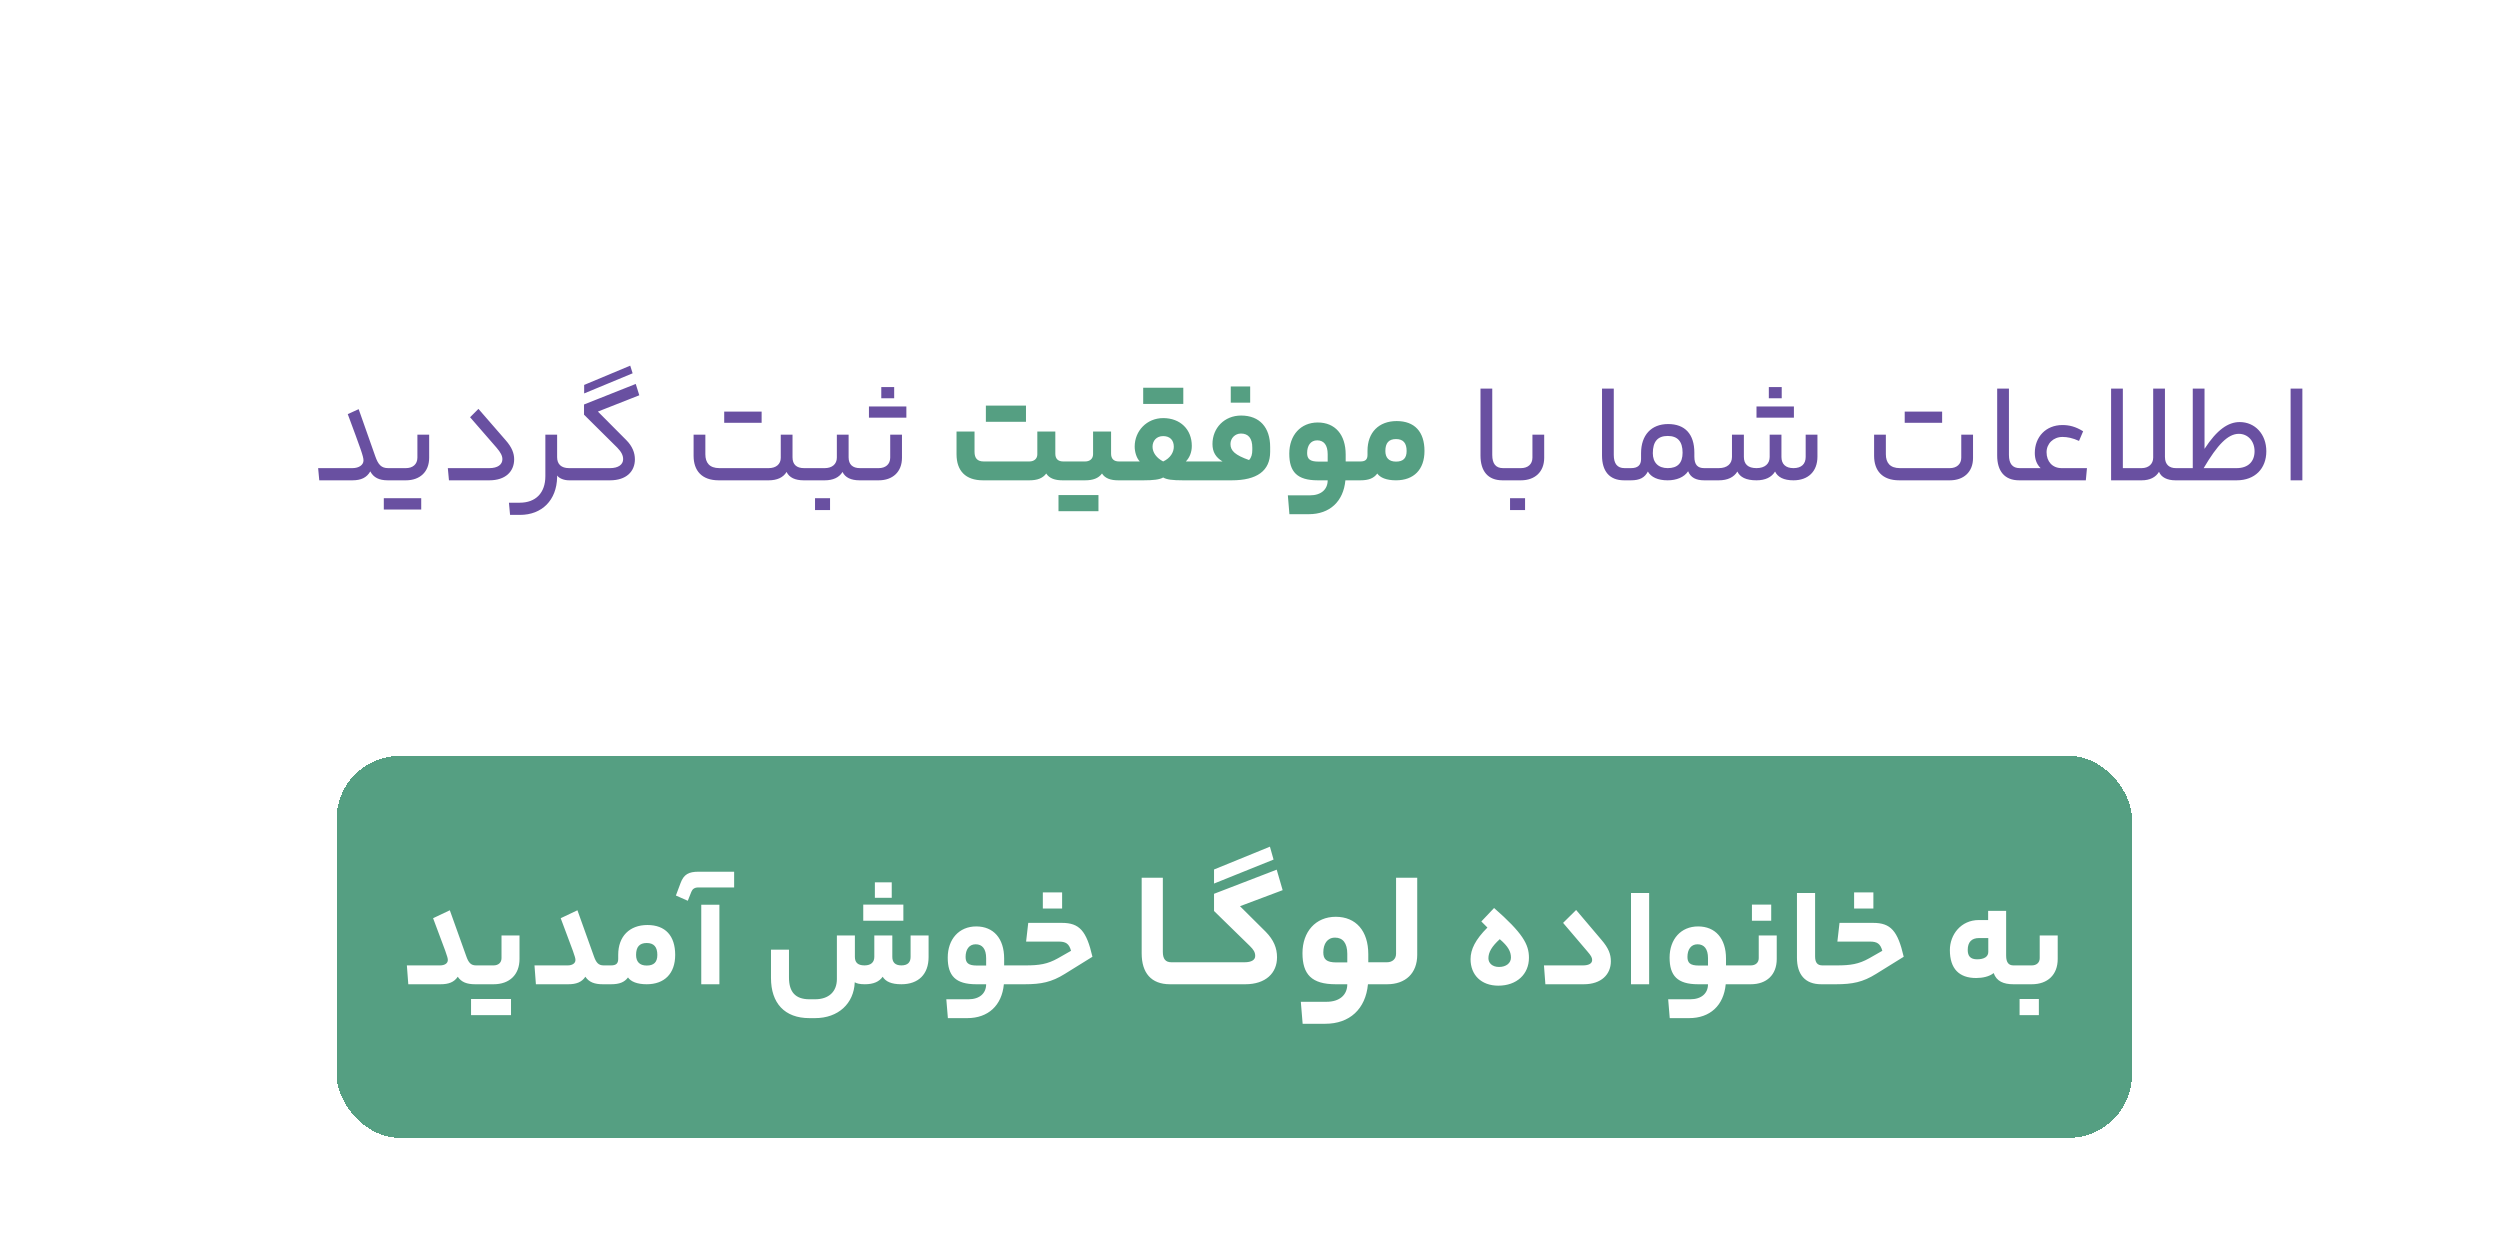 <svg width="635" height="318" viewBox="0 0 635 318" fill="none" xmlns="http://www.w3.org/2000/svg">
<g filter="url(#filter0_dd_722_79)">
<rect x="13.5" y="6" width="612" height="295" rx="23" stroke="white" stroke-width="2" shape-rendering="crispEdges"/>
<rect x="44.5" y="37" width="550" height="104" rx="16" fill="white" fill-opacity="0.9"/>
<g filter="url(#filter1_d_722_79)">
<path d="M75.518 93.904C77.21 93.904 78.326 93.076 78.326 91.96C78.326 90.916 77.642 89.116 74.33 80.188L77.102 78.928L81.314 90.88C82.07 93.04 82.862 93.904 84.59 93.904H85.346C85.526 93.904 85.706 94.084 85.706 95.488C85.706 96.964 85.526 97 85.346 97H84.482C82.322 97 80.882 96.316 80.054 94.732C79.154 96.316 77.714 97 75.518 97H67.094L66.806 93.904H75.518ZM92.019 85.408H95.007V91.276C95.007 94.876 92.631 97 89.103 97H85.359C85.215 97 84.999 96.892 84.999 95.488C84.999 94.048 85.215 93.904 85.359 93.904H89.103C90.795 93.904 92.019 92.968 92.019 91.24V85.408ZM92.991 101.536V104.416H83.487V101.536H92.991ZM105.399 80.98L107.523 78.856L114.435 86.812C116.055 88.648 116.595 90.16 116.595 91.672C116.595 94.768 114.399 97 110.295 97H100.035L99.747 93.904H110.295C112.419 93.904 113.607 93.004 113.607 91.636C113.607 90.772 113.175 89.944 112.131 88.72L105.399 80.98ZM127.509 91.132C127.509 92.896 128.553 93.904 130.533 93.904H131.001C131.145 93.904 131.361 94.084 131.361 95.488C131.361 96.892 131.145 97 131.001 97H130.533C129.237 97 128.013 96.496 127.509 95.776V96.208C127.401 102.04 123.657 105.784 118.077 105.784H115.557L115.269 102.688H118.005C122.073 102.688 124.521 100.204 124.521 95.956V85.408H127.509V91.132ZM134.376 72.772L146.076 67.876L146.688 69.82L134.376 74.932V72.772ZM140.964 93.904C143.052 93.904 144.276 93.004 144.276 91.636C144.276 90.664 143.844 89.8 142.8 88.72L134.34 80.332V77.74L147.48 72.52L148.38 75.4L137.868 79.54L145.068 86.776C146.652 88.36 147.264 90.052 147.264 91.672C147.264 94.768 145.068 97 140.964 97H130.992C130.848 97 130.632 96.892 130.632 95.488C130.632 94.048 130.848 93.904 130.992 93.904H140.964ZM169.949 82.384V79.54H179.453V82.384H169.949ZM191.189 93.904C191.333 93.904 191.549 94.048 191.549 95.488C191.549 96.892 191.333 97 191.189 97H190.109C187.985 97 186.473 96.316 185.789 94.876C184.925 96.316 183.341 97 181.253 97H168.545C164.225 97 162.173 94.516 162.173 90.772V85.408H165.161V90.376C165.161 92.536 166.205 93.904 168.725 93.904H181.253C183.125 93.904 184.313 92.896 184.313 91.276V85.408H187.301V91.168C187.301 92.968 188.309 93.904 190.217 93.904H191.189ZM195.5 93.904C197.336 93.904 198.56 92.896 198.56 91.24V85.408H201.548V91.168C201.548 92.968 202.556 93.904 204.428 93.904H205.436C205.58 93.904 205.796 94.048 205.796 95.452C205.796 96.892 205.58 97 205.436 97H204.32C202.196 97 200.684 96.316 200 94.876C199.136 96.316 197.552 97 195.5 97H191.18C191.036 97 190.82 96.892 190.82 95.488C190.82 94.048 191.036 93.904 191.18 93.904H195.5ZM196.832 104.56H193.016V101.536H196.832V104.56ZM213.121 73.312V76.156H209.845V73.312H213.121ZM216.217 78.244V81.088H206.713V78.244H216.217ZM212.113 91.24V85.408H215.101V91.276C215.101 94.876 212.725 97 209.197 97H205.453C205.309 97 205.093 96.892 205.093 95.488C205.093 94.048 205.309 93.904 205.453 93.904H209.197C210.889 93.904 212.113 92.968 212.113 91.24ZM368.561 93.904C368.741 93.904 368.921 94.048 368.921 95.488C368.921 96.892 368.741 97 368.561 97H367.625C363.917 97 362.045 94.66 362.045 90.7V73.708H365.033V90.556C365.033 92.788 365.933 93.904 367.769 93.904H368.561ZM378.226 91.276C378.226 94.876 375.85 97 372.322 97H368.578C368.434 97 368.218 96.892 368.218 95.488C368.218 94.048 368.434 93.904 368.578 93.904H372.322C374.014 93.904 375.238 92.968 375.238 91.24V85.408H378.226V91.276ZM373.366 104.56H369.55V101.536H373.366V104.56ZM399.428 93.904C399.608 93.904 399.788 94.048 399.788 95.488C399.788 96.892 399.608 97 399.428 97H398.492C394.784 97 392.912 94.66 392.912 90.7V73.708H395.9V90.556C395.9 92.788 396.8 93.904 398.636 93.904H399.428ZM400.273 93.904C402.001 93.904 402.829 93.148 402.829 91.6V90.124C402.829 85.516 405.421 82.708 409.705 82.708C413.989 82.708 416.365 85.264 416.365 89.98V90.988C416.365 93.076 417.229 93.904 418.849 93.904H419.749C419.893 93.904 420.109 94.048 420.109 95.488C420.109 96.892 419.893 97 419.749 97H418.849C416.797 97 415.429 96.316 414.781 94.696C413.773 96.244 411.793 97 409.597 97C407.077 97 405.385 96.208 404.557 94.768C403.765 96.316 402.505 97 400.273 97H399.445C399.301 97 399.085 96.892 399.085 95.488C399.085 94.048 399.301 93.904 399.445 93.904H400.273ZM413.377 89.98C413.377 87.172 412.153 85.732 409.597 85.732C407.041 85.732 405.817 87.172 405.817 90.124C405.817 92.464 407.185 93.904 409.597 93.904C412.081 93.904 413.377 92.644 413.377 89.98ZM438.558 73.312V76.156H435.282V73.312H438.558ZM432.15 81.088V78.244H441.654V81.088H432.15ZM444.642 85.408H447.63V90.988C447.63 94.768 445.254 97 441.546 97C439.062 97 437.55 96.208 436.866 94.768C436.002 96.208 434.418 97 432.15 97C429.486 97 427.974 96.208 427.29 94.768C426.426 96.208 424.842 97 422.574 97H419.766C419.622 97 419.406 96.892 419.406 95.488C419.406 94.048 419.622 93.904 419.766 93.904H422.574C424.734 93.904 425.922 92.788 425.922 91.06V85.408H428.946V91.06C428.946 92.86 429.954 93.904 432.15 93.904C434.31 93.904 435.498 92.788 435.498 91.06V85.408H438.486V91.06C438.486 92.86 439.53 93.904 441.546 93.904C443.562 93.904 444.642 92.86 444.642 91.06V85.408ZM469.797 82.384V79.54H479.301V82.384H469.797ZM484.161 85.408H487.149V91.348C487.149 94.876 484.773 97 481.281 97H468.393C464.073 97 462.021 94.516 462.021 90.772V85.408H465.009V90.376C465.009 92.536 466.053 93.904 468.573 93.904H481.281C482.973 93.904 484.161 92.896 484.161 91.276V85.408ZM499.799 93.904C499.979 93.904 500.159 94.048 500.159 95.488C500.159 96.892 499.979 97 499.799 97H498.863C495.155 97 493.283 94.66 493.283 90.7V73.708H496.271V90.556C496.271 92.788 497.171 93.904 499.007 93.904H499.799ZM504.316 93.904C503.236 92.86 502.84 91.492 502.84 90.052C502.84 85.984 505.648 82.96 509.86 82.96C511.588 82.96 513.208 83.356 515.116 84.544L514.072 86.992C512.416 86.236 511.084 85.984 509.86 85.984C507.556 85.984 505.828 87.676 505.828 89.872C505.828 92.212 507.304 93.904 509.644 93.904H516.088L515.8 97H499.816C499.672 97 499.456 96.892 499.456 95.488C499.456 94.048 499.672 93.904 499.816 93.904H504.316ZM522.217 97V73.708H525.205V93.904H529.993C531.685 93.904 532.909 92.896 532.909 91.24V73.708H535.897V91.06C535.897 93.112 537.121 93.904 538.669 93.904H539.569C539.713 93.904 539.929 94.048 539.929 95.488C539.929 96.892 539.713 97 539.569 97H538.561C536.473 97 534.961 96.244 534.385 94.84C533.557 96.244 532.045 97 529.993 97H522.217ZM542.962 93.904V73.708H545.95V89.008C549.118 84.112 551.998 82.204 554.878 82.204C558.766 82.204 561.646 85.264 561.646 89.62C561.646 94.012 558.766 97 554.122 97H539.578C539.434 97 539.218 96.892 539.218 95.488C539.218 94.048 539.434 93.904 539.578 93.904H542.962ZM554.122 93.904C557.002 93.904 558.658 92.248 558.658 89.62C558.658 86.992 556.93 85.192 554.662 85.192C551.89 85.192 549.226 87.964 545.734 93.904H554.122ZM567.814 97V73.708H570.802V97H567.814Z" fill="#6950A1"/>
<path d="M236.411 82.132V78.028H246.599V82.132H236.411ZM257.435 92.212C257.579 92.212 257.795 92.392 257.795 94.696C257.795 96.856 257.579 97 257.435 97H255.851C253.943 97 252.503 96.496 251.747 95.272C250.847 96.496 249.443 97 247.463 97H235.655C231.299 97 228.959 94.624 228.959 90.376V84.616H233.531V89.764C233.531 91.348 234.215 92.212 235.871 92.212H247.463C248.651 92.212 249.479 91.528 249.479 90.412V84.616H254.051V90.232C254.051 91.528 254.735 92.212 256.067 92.212H257.435ZM271.597 92.212C271.741 92.212 271.957 92.392 271.957 94.624C271.957 96.856 271.741 97 271.597 97H270.013C268.105 97 266.665 96.496 265.909 95.272C265.009 96.496 263.605 97 261.625 97H257.449C257.305 97 257.089 96.892 257.089 94.696C257.089 92.392 257.305 92.212 257.449 92.212H261.625C262.813 92.212 263.641 91.528 263.641 90.376V84.616H268.213V90.232C268.213 91.528 268.897 92.212 270.229 92.212H271.597ZM265.009 100.744V104.848H254.857V100.744H265.009ZM276.37 77.596V73.492H286.558V77.596H276.37ZM291.346 92.212C291.49 92.212 291.706 92.392 291.706 94.696C291.706 96.856 291.49 97 291.346 97H286.45C283.786 97 282.346 96.82 281.446 96.28C280.546 96.82 278.926 97 276.478 97H271.582C271.438 97 271.222 96.892 271.222 94.696C271.222 92.392 271.438 92.212 271.582 92.212H275.506C274.678 91.348 274.21 89.8 274.21 88.432C274.21 84.436 277.306 81.196 281.446 81.196C285.802 81.196 288.718 84.076 288.718 88.252C288.718 89.8 288.214 91.168 287.206 92.212H291.346ZM281.446 92.212C283.318 91.348 284.146 89.836 284.146 88.468C284.146 86.776 283.138 85.768 281.446 85.768C279.754 85.768 278.746 86.956 278.746 88.468C278.746 89.98 279.79 91.348 281.446 92.212ZM303.544 77.272H298.612V73.168H303.544V77.272ZM295.444 92.212H296.524C294.796 91.168 293.968 89.8 293.968 87.784C293.968 83.716 296.992 80.548 301.24 80.548C305.956 80.548 308.62 83.572 308.62 88.54V89.764C308.62 94.624 305.236 97 298.864 97H291.34C291.196 97 290.98 96.892 290.98 94.696C290.98 92.392 291.196 92.212 291.34 92.212H295.444ZM303.256 91.852C303.868 91.204 304.084 90.376 304.084 89.26V88.72C304.084 86.308 303.076 85.12 301.204 85.12C299.692 85.12 298.54 86.308 298.54 87.784C298.54 89.512 299.728 90.592 303.256 91.852ZM330.575 92.212C330.719 92.212 330.935 92.392 330.935 94.696C330.935 96.856 330.719 97 330.575 97H327.731C327.227 102.4 323.735 105.604 318.443 105.604H313.511L313.115 100.816H318.731C321.575 100.816 323.231 99.304 323.231 97H320.711C315.455 97 313.475 94.84 313.475 90.232C313.475 85.552 316.355 82.312 320.711 82.312C325.103 82.312 327.803 85.372 327.803 90.448V92.212H330.575ZM318.011 90.052C318.011 91.564 318.695 92.248 320.891 92.248H323.231V90.376C323.231 88.036 322.259 86.848 320.567 86.848C318.875 86.848 318.011 88.216 318.011 90.052ZM331.51 92.212C332.842 92.212 333.346 91.708 333.346 90.52V89.512C333.346 84.832 336.226 81.952 340.762 81.952C345.298 81.952 347.818 84.652 347.818 89.548C347.818 94.264 345.118 97 340.582 97C338.134 97 336.55 96.316 335.83 95.272C334.93 96.496 333.634 97 331.51 97H330.574C330.43 97 330.214 96.892 330.214 94.696C330.214 92.392 330.43 92.212 330.574 92.212H331.51ZM343.282 89.548C343.282 87.532 342.418 86.524 340.582 86.524C338.746 86.524 337.882 87.532 337.882 89.548C337.882 91.24 338.746 92.248 340.582 92.248C342.418 92.248 343.282 91.384 343.282 89.548Z" fill="#559F82"/>
</g>
<g filter="url(#filter2_d_722_79)">
<rect x="91.5" y="173" width="456" height="97" rx="16" fill="#559F82" shape-rendering="crispEdges"/>
<path d="M117.769 226.212C118.921 226.212 119.749 225.708 119.749 224.844C119.749 224.088 119.245 222.864 116.005 214.224L120.253 212.208L124.429 223.872C125.005 225.528 125.617 226.212 126.913 226.212H127.849C127.993 226.212 128.209 226.464 128.209 228.696C128.209 230.964 127.993 231 127.849 231H126.697C124.645 231 123.205 230.496 122.269 229.092C121.333 230.496 119.929 231 117.913 231H109.705L109.345 226.212H117.769ZM133.384 218.616H137.956V224.592C137.956 228.588 135.4 231 131.368 231H127.84C127.696 231 127.48 230.892 127.48 228.696C127.48 226.392 127.696 226.212 127.84 226.212H131.368C132.556 226.212 133.384 225.528 133.384 224.376V218.616ZM135.796 234.744V238.848H125.644V234.744H135.796ZM150.183 226.212C151.335 226.212 152.163 225.708 152.163 224.844C152.163 224.088 151.659 222.864 148.419 214.224L152.667 212.208L156.843 223.872C157.419 225.528 158.031 226.212 159.327 226.212H160.263C160.407 226.212 160.623 226.464 160.623 228.696C160.623 230.964 160.407 231 160.263 231H159.111C157.059 231 155.619 230.496 154.683 229.092C153.747 230.496 152.343 231 150.327 231H142.119L141.759 226.212H150.183ZM161.19 226.212C162.522 226.212 163.026 225.708 163.026 224.52V223.512C163.026 218.832 165.906 215.952 170.442 215.952C174.978 215.952 177.498 218.652 177.498 223.548C177.498 228.264 174.798 231 170.262 231C167.814 231 166.23 230.316 165.51 229.272C164.61 230.496 163.314 231 161.19 231H160.254C160.11 231 159.894 230.892 159.894 228.696C159.894 226.392 160.11 226.212 160.254 226.212H161.19ZM172.962 223.548C172.962 221.532 172.098 220.524 170.262 220.524C168.426 220.524 167.562 221.532 167.562 223.548C167.562 225.24 168.426 226.248 170.262 226.248C172.098 226.248 172.962 225.384 172.962 223.548ZM183.363 206.412C182.427 206.412 181.887 206.808 181.599 207.528L180.699 209.796L177.675 208.464L178.863 205.296C179.691 203.064 180.951 202.416 183.435 202.416H192.471V206.412H183.363ZM184.119 210.804H188.727V231H184.119V210.804ZM232.502 205.116V209.04H228.218V205.116H232.502ZM225.266 214.872V210.768H235.454V214.872H225.266ZM237.29 218.616H241.862V224.088C241.862 228.444 239.306 231 234.95 231C232.394 231 230.954 230.316 230.198 229.092C229.334 230.316 227.93 231 225.662 231C224.33 231 223.574 230.784 223.106 230.496C222.89 235.896 218.93 239.604 213.026 239.604H211.586C205.286 239.604 201.83 235.788 201.83 229.416V222.216H206.402V229.308C206.402 232.908 207.986 234.816 211.586 234.816H213.026C216.482 234.816 218.57 232.908 218.57 229.668V218.616H223.142V224.052C223.142 225.384 223.79 226.212 225.59 226.212C227.246 226.212 228.074 225.384 228.074 224.052V218.616H232.646V224.052C232.646 225.384 233.33 226.212 234.95 226.212C236.606 226.212 237.29 225.384 237.29 224.052V218.616ZM263.825 226.212C263.969 226.212 264.185 226.392 264.185 228.696C264.185 230.856 263.969 231 263.825 231H260.981C260.477 236.4 256.985 239.604 251.693 239.604H246.761L246.365 234.816H251.981C254.825 234.816 256.481 233.304 256.481 231H253.961C248.705 231 246.725 228.84 246.725 224.232C246.725 219.552 249.605 216.312 253.961 216.312C258.353 216.312 261.053 219.372 261.053 224.448V226.212H263.825ZM251.261 224.052C251.261 225.564 251.945 226.248 254.141 226.248H256.481V224.376C256.481 222.036 255.509 220.848 253.817 220.848C252.125 220.848 251.261 222.216 251.261 224.052ZM275.776 211.776H270.88V207.672H275.776V211.776ZM266.488 226.212C269.98 226.212 272.068 225.888 274.696 224.412L278.044 222.504C277.54 220.668 276.712 220.164 274.876 220.164H266.632L267.172 215.412H275.74C280.168 215.412 281.968 217.428 283.48 224.016L276.46 228.372C273.112 230.46 270.484 231 266.272 231H263.824C263.68 231 263.464 230.892 263.464 228.696C263.464 226.392 263.68 226.212 263.824 226.212H266.488ZM304.679 225.414C304.889 225.414 305.099 225.624 305.099 228.312C305.099 230.832 304.889 231 304.679 231H303.167C298.379 231 295.985 228.102 295.985 223.146V203.952H301.361V222.768C301.361 224.574 302.033 225.414 303.545 225.414H304.679ZM310.988 225.414C311.156 225.414 311.408 225.708 311.408 228.312C311.408 230.958 311.156 231 310.988 231H304.688C304.519 231 304.267 230.832 304.267 228.312C304.267 225.582 304.519 225.414 304.688 225.414H310.988ZM314.364 201.852L328.56 196.056L329.484 199.332L314.364 205.422V201.852ZM322.134 225.414C323.856 225.414 324.822 224.826 324.822 223.818C324.822 222.852 324.402 222.222 323.478 221.298L314.364 212.394V208.026L330.282 201.894L331.794 207.102L320.958 211.176L327.51 217.686C329.526 219.744 330.366 221.802 330.366 224.154C330.366 228.144 327.51 231 322.302 231H311.004C310.836 231 310.584 230.874 310.584 228.312C310.584 225.624 310.836 225.414 311.004 225.414H322.134ZM356.779 225.414C356.947 225.414 357.199 225.624 357.199 228.312C357.199 230.832 356.947 231 356.779 231H353.461C352.873 237.3 348.799 241.038 342.625 241.038H336.871L336.409 235.452H342.961C346.279 235.452 348.211 233.688 348.211 231H345.271C339.139 231 336.829 228.48 336.829 223.104C336.829 217.644 340.189 213.864 345.271 213.864C350.395 213.864 353.545 217.434 353.545 223.356V225.414H356.779ZM342.121 222.894C342.121 224.658 342.919 225.456 345.481 225.456H348.211V223.272C348.211 220.542 347.077 219.156 345.103 219.156C343.129 219.156 342.121 220.752 342.121 222.894ZM358.289 225.414C359.633 225.414 360.599 224.616 360.599 223.272V203.952H365.975V223.524C365.975 228.228 362.993 231 358.331 231H356.777C356.609 231 356.357 230.874 356.357 228.312C356.357 225.624 356.609 225.414 356.777 225.414H358.289ZM379.521 224.628C379.521 222.144 380.745 219.66 383.805 216.6L382.257 215.052L385.497 211.632C392.769 218.004 394.353 220.848 394.353 224.268C394.353 228.444 391.257 231.36 386.577 231.36C382.221 231.36 379.521 228.624 379.521 224.628ZM389.781 224.232C389.781 222.72 389.097 221.388 386.937 219.552C384.921 221.388 384.057 222.864 384.057 224.412C384.057 225.6 385.029 226.608 386.757 226.608C388.593 226.608 389.781 225.6 389.781 224.232ZM403.026 215.412L406.338 212.136L412.746 219.696C414.582 221.82 415.158 223.368 415.158 225.168C415.158 228.48 412.746 231 408.282 231H398.526L398.166 226.212H408.066C409.578 226.212 410.406 225.708 410.406 224.844C410.406 224.196 410.082 223.692 409.218 222.684L403.026 215.412ZM420.275 231V207.816H424.883V231H420.275ZM447.177 226.212C447.321 226.212 447.537 226.392 447.537 228.696C447.537 230.856 447.321 231 447.177 231H444.333C443.829 236.4 440.337 239.604 435.045 239.604H430.113L429.717 234.816H435.333C438.177 234.816 439.833 233.304 439.833 231H437.313C432.057 231 430.077 228.84 430.077 224.232C430.077 219.552 432.957 216.312 437.313 216.312C441.705 216.312 444.405 219.372 444.405 224.448V226.212H447.177ZM434.613 224.052C434.613 225.564 435.297 226.248 437.493 226.248H439.833V224.376C439.833 222.036 438.861 220.848 437.169 220.848C435.477 220.848 434.613 222.216 434.613 224.052ZM455.888 214.872H450.992V210.768H455.888V214.872ZM457.292 224.592C457.292 228.588 454.736 231 450.704 231H447.176C447.032 231 446.816 230.892 446.816 228.696C446.816 226.392 447.032 226.212 447.176 226.212H450.704C451.892 226.212 452.72 225.528 452.72 224.376V218.616H457.292V224.592ZM469.879 226.212C470.059 226.212 470.239 226.392 470.239 228.696C470.239 230.856 470.059 231 469.879 231H468.583C464.479 231 462.427 228.516 462.427 224.268V207.816H467.035V223.944C467.035 225.492 467.611 226.212 468.907 226.212H469.879ZM481.839 211.776H476.943V207.672H481.839V211.776ZM472.551 226.212C476.043 226.212 478.131 225.888 480.759 224.412L484.107 222.504C483.603 220.668 482.775 220.164 480.939 220.164H472.695L473.235 215.412H481.803C486.231 215.412 488.031 217.428 489.543 224.016L482.523 228.372C479.175 230.46 476.547 231 472.335 231H469.887C469.743 231 469.527 230.892 469.527 228.696C469.527 226.392 469.743 226.212 469.887 226.212H472.551ZM515.559 223.728C515.559 225.528 516.243 226.212 517.431 226.212H518.547C518.727 226.212 518.907 226.392 518.907 228.696C518.907 230.856 518.727 231 518.547 231H517.395C514.911 231 513.111 230.244 512.391 228.156C511.311 229.056 509.547 229.416 507.927 229.416C503.643 229.416 501.267 227.076 501.267 222.324C501.267 218.364 504.111 214.692 508.611 214.692H510.987V212.352H515.559V223.728ZM505.803 222.288C505.803 223.836 506.487 224.664 508.179 224.664C510.015 224.664 511.023 223.98 511.023 222.792V219.264H508.683C506.811 219.264 505.803 220.272 505.803 222.288ZM528.659 224.592C528.659 228.588 526.103 231 522.071 231H518.543C518.399 231 518.183 230.892 518.183 228.696C518.183 226.392 518.399 226.212 518.543 226.212H522.071C523.259 226.212 524.087 225.528 524.087 224.376V218.616H528.659V224.592ZM523.871 238.848H518.975V234.744H523.871V238.848Z" fill="white"/>
</g>
</g>
<defs>
<filter id="filter0_dd_722_79" x="0.5" y="0" width="634" height="318" filterUnits="userSpaceOnUse" color-interpolation-filters="sRGB">
<feFlood flood-opacity="0" result="BackgroundImageFix"/>
<feColorMatrix in="SourceAlpha" type="matrix" values="0 0 0 0 0 0 0 0 0 0 0 0 0 0 0 0 0 0 127 0" result="hardAlpha"/>
<feOffset dx="-4" dy="8"/>
<feGaussianBlur stdDeviation="4"/>
<feComposite in2="hardAlpha" operator="out"/>
<feColorMatrix type="matrix" values="0 0 0 0 0 0 0 0 0 0 0 0 0 0 0 0 0 0 0.1 0"/>
<feBlend mode="normal" in2="BackgroundImageFix" result="effect1_dropShadow_722_79"/>
<feColorMatrix in="SourceAlpha" type="matrix" values="0 0 0 0 0 0 0 0 0 0 0 0 0 0 0 0 0 0 127 0" result="hardAlpha"/>
<feOffset dx="2" dy="1"/>
<feGaussianBlur stdDeviation="3"/>
<feComposite in2="hardAlpha" operator="out"/>
<feColorMatrix type="matrix" values="0 0 0 0 0 0 0 0 0 0 0 0 0 0 0 0 0 0 0.15 0"/>
<feBlend mode="normal" in2="effect1_dropShadow_722_79" result="effect2_dropShadow_722_79"/>
<feBlend mode="normal" in="SourceGraphic" in2="effect2_dropShadow_722_79" result="shape"/>
</filter>
<filter id="filter1_d_722_79" x="66.805" y="67.876" width="529.998" height="63.908" filterUnits="userSpaceOnUse" color-interpolation-filters="sRGB">
<feFlood flood-opacity="0" result="BackgroundImageFix"/>
<feColorMatrix in="SourceAlpha" type="matrix" values="0 0 0 0 0 0 0 0 0 0 0 0 0 0 0 0 0 0 127 0" result="hardAlpha"/>
<feOffset dx="16" dy="16"/>
<feGaussianBlur stdDeviation="5"/>
<feComposite in2="hardAlpha" operator="out"/>
<feColorMatrix type="matrix" values="0 0 0 0 0 0 0 0 0 0 0 0 0 0 0 0 0 0 0.25 0"/>
<feBlend mode="normal" in2="BackgroundImageFix" result="effect1_dropShadow_722_79"/>
<feBlend mode="normal" in="SourceGraphic" in2="effect1_dropShadow_722_79" result="shape"/>
</filter>
<filter id="filter2_d_722_79" x="67.5" y="163" width="496" height="137" filterUnits="userSpaceOnUse" color-interpolation-filters="sRGB">
<feFlood flood-opacity="0" result="BackgroundImageFix"/>
<feColorMatrix in="SourceAlpha" type="matrix" values="0 0 0 0 0 0 0 0 0 0 0 0 0 0 0 0 0 0 127 0" result="hardAlpha"/>
<feOffset dx="-4" dy="10"/>
<feGaussianBlur stdDeviation="10"/>
<feComposite in2="hardAlpha" operator="out"/>
<feColorMatrix type="matrix" values="0 0 0 0 0 0 0 0 0 0 0 0 0 0 0 0 0 0 0.15 0"/>
<feBlend mode="normal" in2="BackgroundImageFix" result="effect1_dropShadow_722_79"/>
<feBlend mode="normal" in="SourceGraphic" in2="effect1_dropShadow_722_79" result="shape"/>
</filter>
</defs>
</svg>
